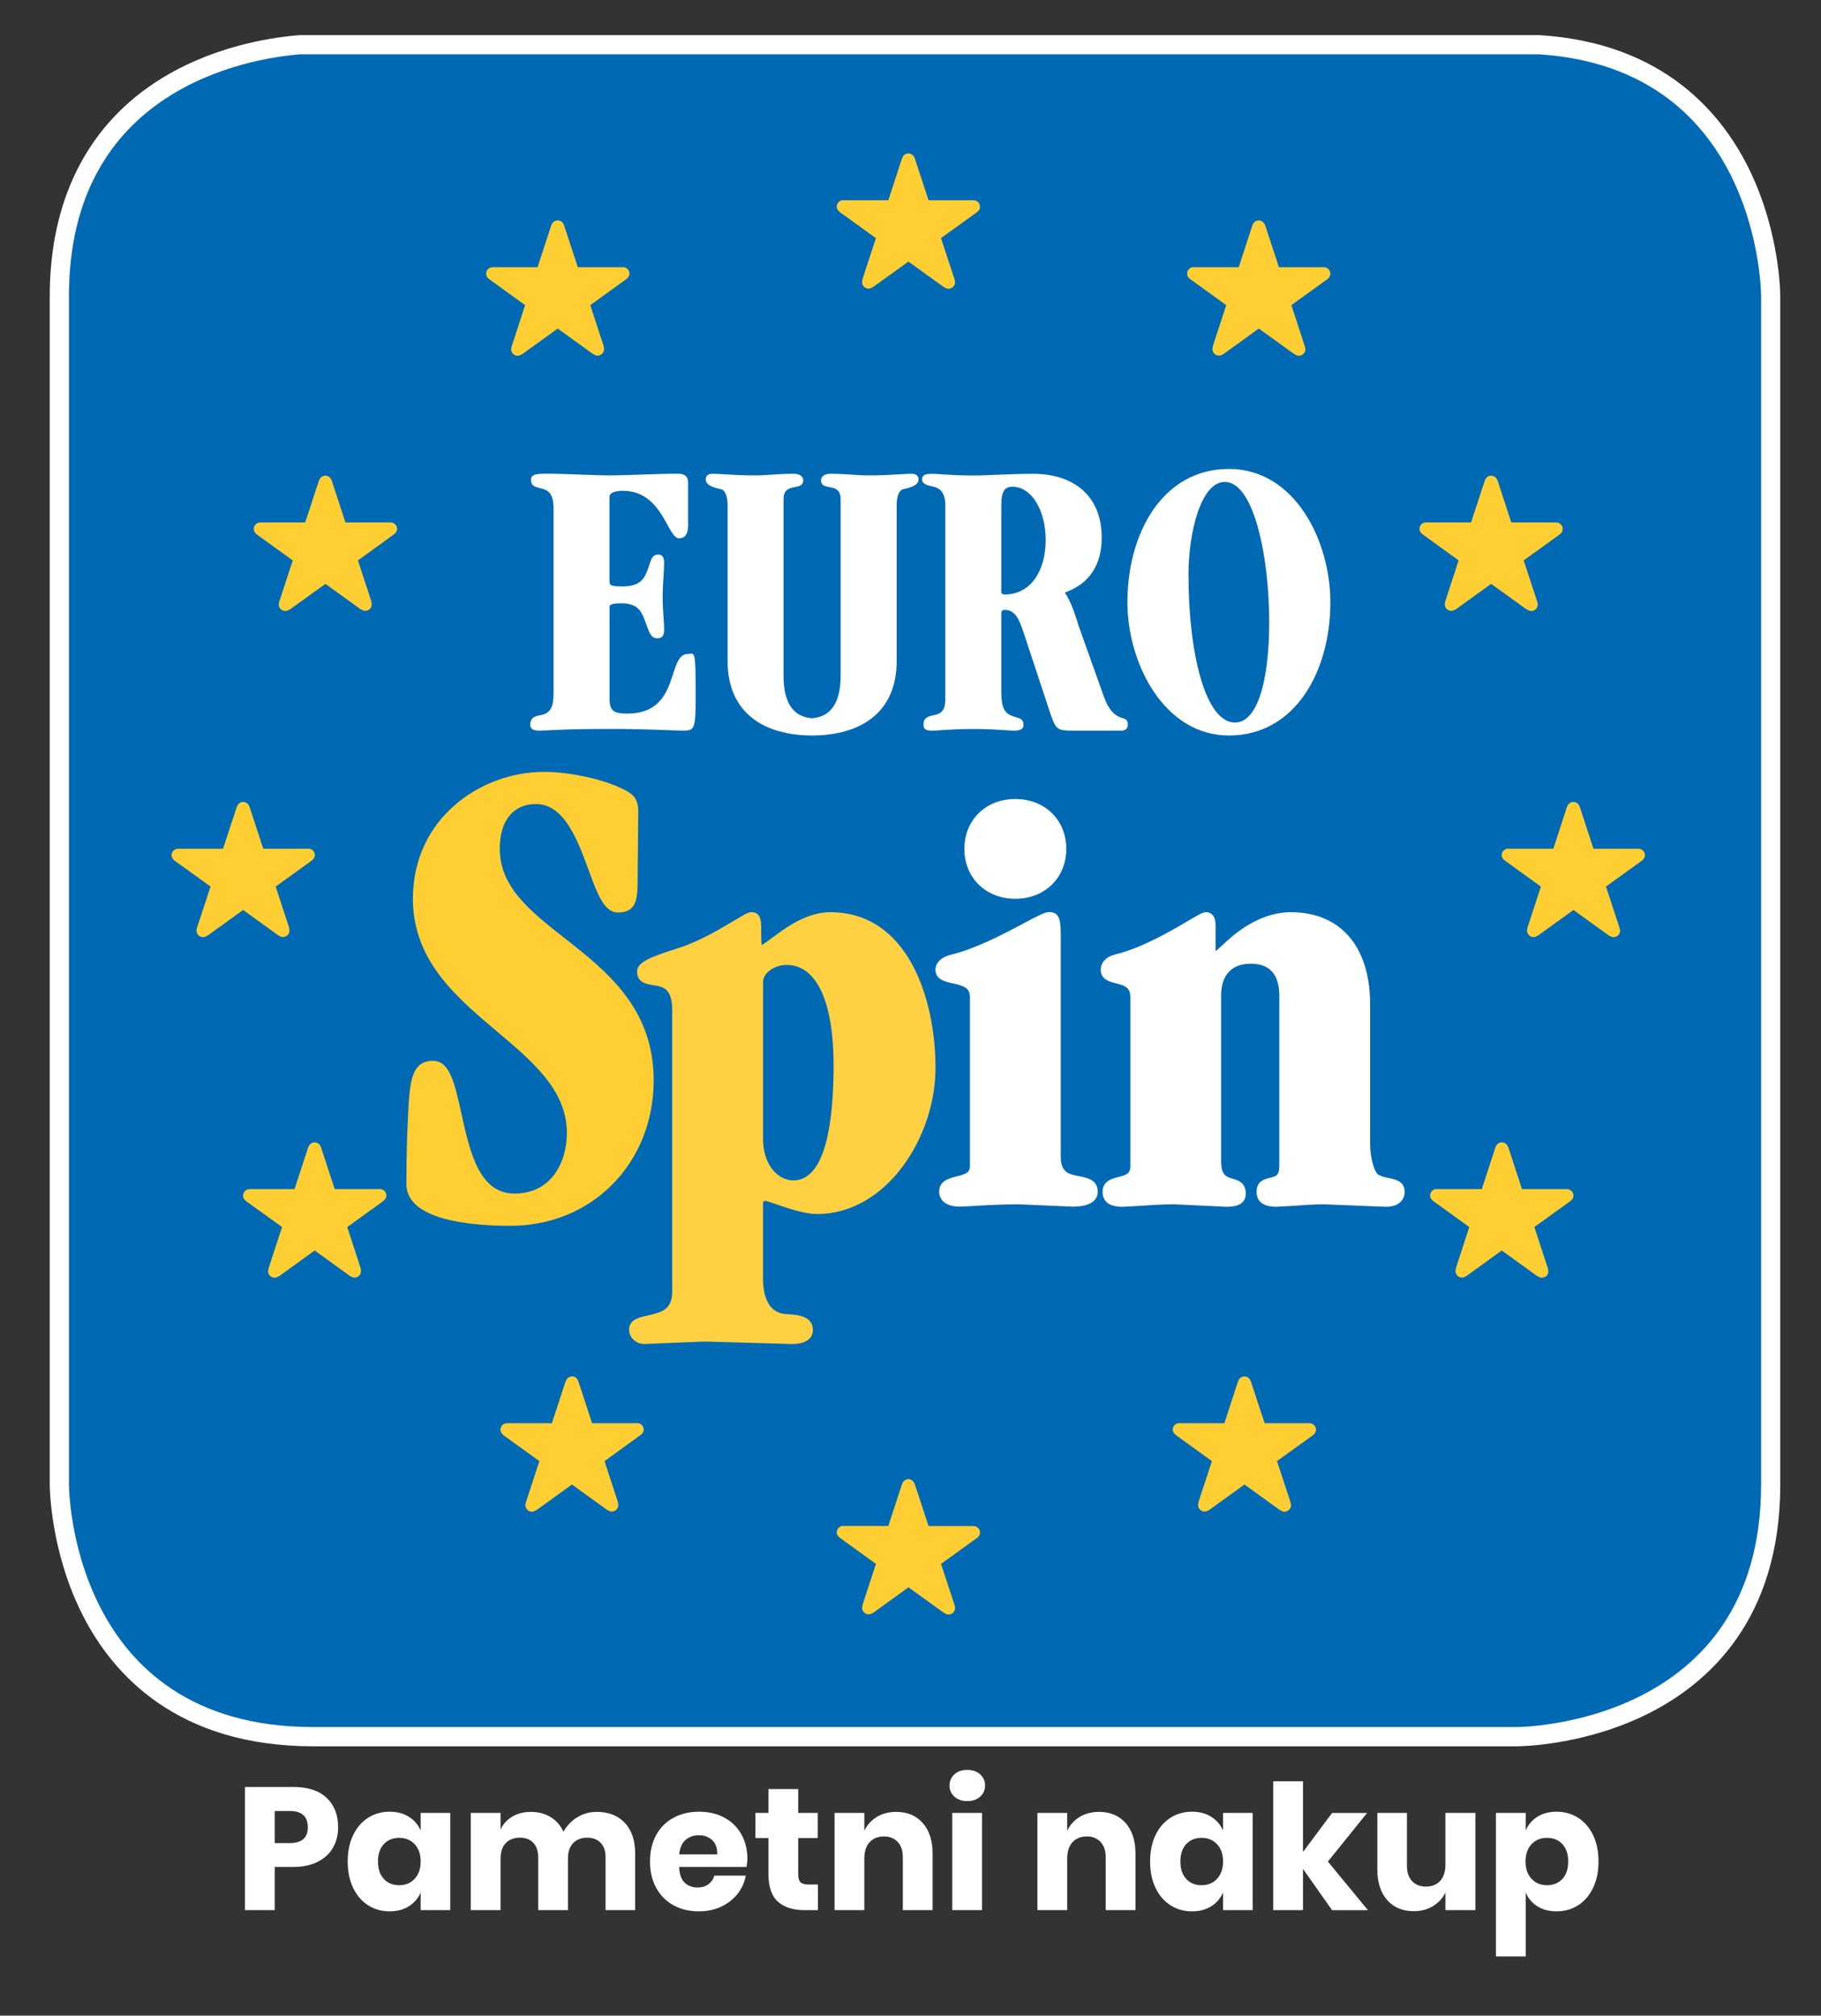 <?xml version="1.0" encoding="UTF-8"?><svg id="a" xmlns="http://www.w3.org/2000/svg" xmlns:xlink="http://www.w3.org/1999/xlink" viewBox="0 0 418.29 462.89"><rect x="0" y="0" width="418.29" height="462.89" fill="#333333" stroke="none"/><defs><style>.c{fill:#fff;}.d{fill:none;}.e{fill:#ffce32;}.f{clip-path:url(#b);}.g{fill:#0069b4;}.h{fill:#ffd042;}</style><clipPath id="b"><rect class="d" width="418.29" height="455.8"/></clipPath></defs><g class="f"><path class="g" d="M71.98,398.81c-30.12,0-44.41-15.79-51.09-29.04-7.17-14.22-7.25-28.24-7.25-28.83V67.98c0-21.16,7.78-37.02,23.12-47.14,11.95-7.88,25.16-10,31.97-10.56h.09s284.75,0,284.75,0h.07c27.44,1.76,40.44,17.42,46.51,30.24,6.52,13.76,6.59,26.92,6.59,27.48v272.96c0,29.89-15.93,44.06-29.29,50.68-14.33,7.11-28.45,7.19-29.04,7.19H71.98Z"/><path class="c" d="M353.49,12.47c51.05,3.26,51.04,55.51,51.04,55.51v272.96c0,55.67-56.13,55.67-56.13,55.67H71.98c-56.14,0-56.14-55.67-56.14-55.67V67.98c0-47.77,41.33-54.54,53.07-55.51h284.58M353.63,8.07H68.72l-.18.02c-7.02.58-20.64,2.77-33,10.92-15.77,10.41-24.11,27.35-24.11,48.98v272.96c0,.61.09,15.13,7.49,29.82,6.96,13.8,21.81,30.26,53.06,30.26h276.42c.62,0,15.24-.08,30.02-7.42,13.92-6.9,30.51-21.64,30.51-52.66V67.99c0-.57-.07-14.22-6.8-28.42-6.33-13.36-19.85-29.67-48.36-31.49h-.14Z"/><path class="e" d="M94.84,206.31c0,14.26,9.84,22.56,19.37,30.6,8.22,6.93,16,13.49,16,23.26,0,6.94-3.72,13.93-12.01,13.93s-10.33-9.9-12.28-18.67c-1.46-6.6-2.62-11.81-6.42-11.81-4.89,0-5.37,4.5-5.74,11.84l-.07,1.56c-.14,3.11-.34,7.39-.34,14.89,0,8.35,14.96,9.59,23.89,9.59,18.76,0,32.91-14.37,32.91-33.42,0-16.57-10.86-25.11-20.45-32.63-8-6.29-14.9-11.72-14.9-20.59,0-6.4,3.1-10.22,8.32-10.22,6.52,0,9.61,8.41,12.09,15.17,1.99,5.44,3.56,9.74,6.75,9.74,4.51,0,4.51-3.54,4.51-8.02,0,.03.14-15.33.14-15.33,0-3.32-1.94-4.24-3.65-5.06l-.46-.21c-4.42-2.1-11.93-3.68-17.47-3.68-14.83,0-30.18,10.87-30.18,29.07"/><path class="h" d="M175.27,261.53v-35.92c0-2.38,2.85-4.02,5.42-4.02,6.86,0,10.79,8.41,10.79,23.08,0,12.05-1.6,26.4-9.24,26.4-3.38,0-6.97-3.34-6.97-9.54M179.84,213.56l-2.61,1.9c-.78.59-1.71,1.29-2.27,1.58-.11-.89-.11-2.72-.11-3.72,0-1.54,0-3.85-2.23-3.85-.72,0-1.55.48-4.09,2-3.11,1.86-7.83,4.67-12.57,6.21-6.68,2.12-9.62,3.27-9.62,5.46,0,2.53,2.23,2.86,3.7,3.1,2.25.35,4.36.66,4.36,5.74v64.65c0,3.96-2.22,4.73-5.61,5.46-1.9.41-4.28.93-4.28,3.25,0,1.81,1.56,3.31,3.49,3.31l13.87-.57,20.09.57c4.43,0,4.77-2.44,4.77-3.18,0-3.35-3.68-3.55-6.11-3.7-3.46-.14-5.35-3.05-5.35-8.18v-17.12c0-.63.33-.71.47-.71.32.02,1.64.48,2.7.84,2.72.93,6.44,2.2,9.18,2.2,16.07,0,27.27-17.69,27.27-33.56s-6.33-35.76-24.16-35.76c-4.4,0-8.32,2.33-10.88,4.09"/><path class="c" d="M235.02,212.11c-4.56,2.41-10.8,5.72-16.37,7.07-2.4.57-3.77,1.86-3.77,3.52,0,2.26,2.3,2.77,3.99,3.13,2.67.58,3.93,1.08,3.93,3.22v38.68c0,1.51-.88,1.89-3.04,2.42-1.7.41-4.03.99-4.03,3.52,0,2.09,1.82,3.43,4.63,3.43l3.05-.14c2.49-.16,6.25-.39,10.68-.39l12.31.53c5.01,0,5.75-2.14,5.75-3.43,0-2.75-2.43-3.21-4.21-3.55-2.39-.46-4.28-.82-4.28-4.47v-50.27c0-3.44,0-5.93-2.64-5.93-.97,0-2.45.76-5.99,2.64M221.52,194.94c0,6.64,4.92,11.46,11.7,11.46s11.71-4.82,11.71-11.46-4.91-11.45-11.71-11.45-11.7,4.82-11.7,11.45"/><path class="c" d="M282.25,215.72h0M282.26,215.71s-1.79,1.62-1.79,1.62c-.46.44-.98.91-1.23,1.04,0-.11-.02-.22-.02-.22v-5.66c0-2.72-1.55-3.02-2.22-3.02s-1.39.41-4.05,1.98c-3.97,2.33-10.63,6.26-16.76,7.72-2.09.52-3.34,1.84-3.34,3.54,0,2.23,2.03,2.75,3.52,3.11,2.09.54,3.27.94,3.27,3.26v38.67c0,1.78-.88,2.08-2.71,2.54-1.45.36-3.66.89-3.66,3.41,0,2.28,1.56,3.44,4.63,3.44l3.39-.19c2.3-.16,5.46-.38,8.49-.38l6.43.3,5.47.26c1.1,0,4.48,0,4.48-3.02,0-2.55-1.82-3.08-3.03-3.43-1.47-.43-2.64-.76-2.64-4.18v-37.85c0-4.73,2.43-7.34,6.83-7.34s6.54,2.55,6.54,7.34v39.09c0,2.22-.75,2.39-2.15,2.74-1.16.27-3.07.72-3.07,3.21,0,2.28,1.55,3.44,4.62,3.44l4.08-.23c1.95-.14,4.18-.33,6.95-.33l6.73.27,7.28.3c3.2,0,4.35-1.77,4.35-3.44,0-2.4-2.05-2.83-3.53-3.14-.79-.16-1.61-.33-2.4-.72-.93-.41-2-3.7-2-7.19v-32.05c0-13.23-6.81-21.12-18.21-21.12-5.98,0-11.05,3.4-14.26,6.24"/><path class="c" d="M140.02,133.64c0,.75.33,1.03,2.93,1.03,3.59,0,4.84-1.3,5.67-3.45.92-2.33.92-3.87,2.59-3.87.75,0,1.34.46,1.34,1.76,0,2.14-.33,4.8-.33,7.96,0,3.54.33,5.51.33,7.46,0,1.31-.33,2.04-1.6,2.04-1.58,0-1.83-1.5-2.91-4.29-.83-2.23-1.84-3.72-5.27-3.72-1.99,0-2.76.19-2.76.84v20.93c0,2.98,1,3.54,4.1,3.54,12.36,0,8.93-13.7,13.94-13.7,1.51,0,1.75-1.38,1.75,9.51,0,7.82-.24,8.1-2.92,8.1s-7.52-.38-16.37-.38c-11.53,0-14.7.38-16.54.38-1.34,0-2.17-.28-2.17-1.31,0-1.3.59-1.96,2.34-2.24,2.18-.37,3.01-1.66,3.01-5.02v-42.61c0-6.51-5.18-2.97-5.18-6.51,0-1.3,1.75-1.3,3.85-1.3,4.18,0,9.86.38,14.86.38,3.17,0,10.02-.38,15.03-.38,1.76,0,2.34.74,2.34,2.05v9.79c0,2.05-.67,2.98-2.09,2.98-2.67,0-3.75-10.9-12.87-10.9-2.08,0-3.09.56-3.09,1.4v19.52Z"/><path class="c" d="M230.76,136.53c-.34,0-.76-.19-.76-.46v-20.01c0-3.54.93-4.28,2.59-4.28,4.51,0,7.61,5.68,7.61,12.18,0,7.36-3.6,12.57-9.44,12.57M253.56,159.97l-5.84-16.37c-1.09-3.71-2.13-6.07-3.13-7.52,4.03-1.45,8.47-4.68,8.47-12.66,0-9.77-6.69-14.61-15.7-14.61-5.35,0-10.37.38-13.78.38-5.27,0-7.86-.38-9.61-.38-1.42,0-2.17.28-2.17,1.3,0,1.11,1.42,1.4,2.67,1.67,1.34.28,2.67,1.31,2.67,4.1v44.83c0,2.79-1.34,3.26-2.67,3.53-1.34.29-2.34.56-2.34,2.24,0,1.03.76,1.31,1.84,1.31,1.75,0,4.34-.38,9.61-.38s7.84.38,9.26.38,2.26-.28,2.26-1.31c0-1.76-1.43-1.48-3.01-2.24-2-.93-2.09-3.16-2.09-6.04v-17.4c0-.37.17-.74.76-.74,2.43,0,3.33,2.05,4.43,5.4l5.93,17.95c1.34,4,1.59,4.38,5.18,4.38h11.27c.76,0,1.5-.38,1.5-1.4,0-2.69-3.09.28-5.51-6.42"/><path class="c" d="M281.35,110.67c-5.51,0-8.35,11.63-8.35,21.31,0,17.95,3.85,33.95,10.69,33.95,5.01,0,7.85-9.12,7.85-23.16,0-14.89-3.51-32.1-10.19-32.1M282.28,168.9c-14.87,0-23.31-16.55-23.31-30.6,0-15.9,8.11-30.61,23.31-30.61s23.31,16.56,23.31,30.61c0,15.91-8.11,30.6-23.31,30.6"/><path class="c" d="M186.63,168.9c-10.95,0-19.5-5.02-19.5-17.12v-35.91c0-1.67-.51-3.34-1.51-3.53-1.84-.38-3.51-.94-3.51-2.25,0-.73.42-1.29,1.58-1.29,2.01,0,4.59.37,9.87.37,2.76,0,5.18-.37,8.76-.37,1.17,0,2.26.46,2.18,1.67-.26,2.42-4.52.1-4.52,4.2v40.46c0,6.79,2.58,9.85,7.35,9.85h-1.63c4.77,0,7.4-3.06,7.4-9.85v-40.46c0-4.1-4.26-1.78-4.51-4.2-.08-1.21,1-1.67,2.18-1.67,3.59,0,6.01.37,8.76.37,5.27,0,7.85-.37,9.86-.37,1.16,0,1.6.56,1.6,1.29,0,1.31-1.68,1.87-3.51,2.25-1,.19-1.51,1.85-1.51,3.53v35.91c0,12.1-8.55,17.12-19.5,17.12h.17Z"/><path class="e" d="M224.55,48.6c.34-.26.57-.66.57-1.13,0-.82-.68-1.49-1.52-1.49,0,0,0,0-.02,0h0s-10.29,0-10.29,0l-3.19-9.72h-.04c-.2-.59-.74-1.03-1.4-1.03s-1.24.45-1.42,1.07h-.02l-3.17,9.68h-10.23s-.08-.02-.12-.02c-.82,0-1.5.67-1.5,1.49,0,.51.28.93.66,1.2v.02s8.34,6.02,8.34,6.02l-3.12,9.52.04.03c-.06.18-.1.36-.1.55,0,.82.68,1.49,1.5,1.49.32,0,.61-.12.87-.31l.04.03,8.24-5.93,8.23,5.93.04-.05c.26.21.57.35.93.35.84,0,1.51-.66,1.51-1.49,0-.15-.04-.31-.1-.44l.04-.04-3.17-9.65,8.41-6.06-.02-.04Z"/><path class="e" d="M224.55,353.07c.34-.28.57-.68.57-1.14,0-.83-.68-1.49-1.52-1.49h-10.31l-3.19-9.72h-.04c-.2-.6-.74-1.04-1.4-1.04s-1.24.46-1.42,1.07h-.02l-3.17,9.68h-10.23s-.08-.03-.12-.03c-.82,0-1.5.68-1.5,1.49,0,.5.28.93.66,1.21h0s8.35,6.04,8.35,6.04l-3.12,9.51.04.05c-.06.16-.1.35-.1.53,0,.83.68,1.5,1.5,1.5.32,0,.61-.13.87-.32l.04.05,8.24-5.94,8.23,5.93.04-.04c.26.21.57.35.93.35.84,0,1.51-.66,1.51-1.49,0-.16-.04-.32-.1-.46l.04-.02-3.17-9.65,8.41-6.07h-.02Z"/><path class="e" d="M301.74,329.45c.33-.27.56-.68.56-1.13,0-.82-.68-1.49-1.51-1.49,0,0-.02.02-.02.02v-.02h-10.28l-3.2-9.7h-.03c-.2-.62-.74-1.04-1.41-1.04s-1.23.44-1.42,1.05h-.02l-3.17,9.69h-10.23s-.09-.02-.12-.02c-.83,0-1.5.66-1.5,1.48,0,.52.28.94.66,1.21v.02s8.33,6.02,8.33,6.02l-3.12,9.51.05.03c-.06.19-.11.36-.11.55,0,.82.68,1.49,1.51,1.49.32,0,.61-.13.86-.32l.05.05,8.24-5.94,8.22,5.93.04-.04c.27.21.58.35.93.35.84,0,1.51-.68,1.51-1.5,0-.16-.04-.3-.1-.44l.04-.03-3.17-9.65,8.4-6.05v-.04Z"/><path class="e" d="M360.87,275.7c.33-.27.56-.66.56-1.13,0-.82-.68-1.49-1.5-1.49-.02,0-.02.02-.02.02v-.02h-10.3l-3.18-9.72h-.05c-.19-.6-.75-1.02-1.41-1.02s-1.23.46-1.42,1.07h-.02l-3.16,9.67h-10.24s-.07-.02-.12-.02c-.83,0-1.5.66-1.5,1.5,0,.5.28.93.66,1.19v.03s8.33,6.01,8.33,6.01l-3.11,9.53.05.03c-.07.18-.11.35-.11.55,0,.82.68,1.49,1.49,1.49.34,0,.63-.14.88-.31l.04.03,8.22-5.94,8.23,5.94.04-.05c.27.2.58.35.94.35.83,0,1.5-.66,1.5-1.48,0-.16-.05-.31-.09-.46l.02-.03-3.15-9.66,8.4-6.05v-.03Z"/><path class="e" d="M377.28,197.52c.33-.27.57-.67.57-1.12,0-.83-.68-1.5-1.5-1.5-.02,0-.02,0-.03,0h0s-10.3,0-10.3,0l-3.17-9.71h-.03c-.2-.6-.75-1.03-1.42-1.03s-1.23.45-1.42,1.06h-.02l-3.15,9.68h-10.24s-.07-.02-.12-.02c-.82,0-1.5.66-1.5,1.49,0,.51.27.94.67,1.2v.02s8.33,6.01,8.33,6.01l-3.12,9.52.05.03c-.07.17-.11.36-.11.55,0,.83.68,1.49,1.49,1.49.34,0,.63-.13.88-.31l.05.03,8.24-5.94,8.22,5.93.04-.03c.27.2.57.34.93.34.84,0,1.52-.66,1.52-1.49,0-.16-.06-.3-.11-.45l.03-.03-3.16-9.65,8.41-6.06-.02-.03Z"/><path class="e" d="M358.4,122.61c.34-.27.56-.67.56-1.14,0-.82-.68-1.49-1.49-1.49-.01,0-.01,0-.03,0h0s-10.29,0-10.29,0l-3.18-9.72h-.04c-.2-.59-.75-1.03-1.42-1.03s-1.23.46-1.41,1.07h-.02l-3.17,9.68h-10.23s-.07-.02-.12-.02c-.83,0-1.5.66-1.5,1.49,0,.5.27.93.66,1.2v.02s8.33,6.02,8.33,6.02l-3.11,9.52.04.03c-.06.17-.11.35-.11.54,0,.83.68,1.5,1.5,1.5.33,0,.62-.12.87-.31l.05.04,8.23-5.93,8.22,5.92.04-.04c.27.2.58.35.93.35.83,0,1.51-.65,1.51-1.48,0-.17-.05-.32-.09-.46l.03-.02-3.16-9.66,8.41-6.06-.02-.02Z"/><path class="e" d="M305.02,63.98c.34-.28.56-.67.56-1.13,0-.83-.67-1.49-1.49-1.49-.01,0-.01,0-.03,0h0s-10.29,0-10.29,0l-3.18-9.71h-.04c-.21-.6-.75-1.04-1.41-1.04s-1.23.45-1.42,1.07h-.02l-3.16,9.68h-10.24s-.07-.02-.12-.02c-.83,0-1.5.67-1.5,1.49,0,.51.27.94.66,1.21v.02s8.33,6.01,8.33,6.01l-3.11,9.51.05.05c-.06.17-.11.35-.11.54,0,.83.68,1.49,1.5,1.49.33,0,.62-.13.87-.3l.05.03,8.23-5.94,8.22,5.92.04-.03c.26.2.59.35.95.35.82,0,1.5-.66,1.5-1.49,0-.16-.06-.31-.09-.44l.02-.03-3.16-9.66,8.41-6.06-.02-.02Z"/><path class="e" d="M115.51,329.45c-.33-.27-.56-.68-.56-1.13,0-.82.68-1.49,1.5-1.49,0,0,0,.02.02.02v-.02h10.3l3.18-9.7h.04c.2-.62.75-1.04,1.42-1.04s1.23.44,1.42,1.05h0l3.17,9.69h10.24s.07-.02.11-.02c.84,0,1.51.66,1.51,1.48,0,.52-.27.94-.66,1.21h0s-8.34,6.04-8.34,6.04l3.11,9.51-.05.03c.06.19.11.36.11.55,0,.82-.68,1.49-1.5,1.49-.33,0-.62-.12-.87-.32l-.05.05-8.23-5.94-8.22,5.93-.04-.04c-.27.21-.58.35-.94.35-.83,0-1.5-.68-1.5-1.5,0-.16.05-.3.09-.44l-.03-.03,3.16-9.65-8.41-6.05.02-.04Z"/><path class="e" d="M56.39,275.7c-.34-.27-.56-.66-.56-1.13,0-.82.67-1.49,1.5-1.49,0,0,0,.02.02.02v-.02h10.3l3.18-9.72h.04c.2-.6.75-1.02,1.42-1.02s1.23.46,1.41,1.07h.02l3.16,9.67h10.25s.07-.02.11-.02c.84,0,1.51.66,1.51,1.5,0,.5-.27.93-.66,1.19v.03s-8.33,6.01-8.33,6.01l3.11,9.53-.05.03c.06.18.1.35.1.55,0,.82-.67,1.49-1.49,1.49-.33,0-.62-.14-.87-.31l-.05.03-8.23-5.94-8.22,5.94-.04-.05c-.27.2-.58.35-.94.35-.83,0-1.51-.66-1.51-1.48,0-.16.05-.31.09-.46l-.03-.03,3.16-9.66-8.41-6.05.02-.03Z"/><path class="e" d="M39.97,197.52c-.33-.27-.57-.67-.57-1.12,0-.83.68-1.5,1.52-1.5,0,0,0,0,.02,0h0s10.29,0,10.29,0l3.19-9.71h.03c.2-.6.75-1.03,1.41-1.03s1.23.45,1.42,1.06h.01l3.18,9.68h10.23s.08-.02.12-.02c.83,0,1.5.66,1.5,1.49,0,.51-.28.94-.67,1.2v.02s-8.33,6.01-8.33,6.01l3.12,9.52-.05.03c.06.17.1.36.1.55,0,.83-.68,1.49-1.5,1.49-.33,0-.61-.13-.87-.31l-.04.03-8.24-5.94-8.22,5.93-.05-.03c-.25.2-.57.34-.92.34-.84,0-1.52-.66-1.52-1.49,0-.16.05-.3.09-.45l-.03-.03,3.17-9.65-8.41-6.06.02-.03Z"/><path class="e" d="M58.85,122.61c-.33-.27-.56-.67-.56-1.14,0-.82.68-1.49,1.5-1.49,0,0,.02,0,.02,0h0s10.3,0,10.3,0l3.18-9.72h.04c.2-.59.75-1.03,1.41-1.03s1.23.46,1.42,1.07h.02l3.17,9.68h10.24s.07-.02.12-.02c.83,0,1.5.66,1.5,1.49,0,.5-.28.93-.66,1.2v.02s-8.33,6.02-8.33,6.02l3.11,9.52-.05.03c.06.17.11.35.11.54,0,.83-.68,1.5-1.5,1.5-.33,0-.62-.12-.87-.31l-.05.04-8.22-5.93-8.23,5.92-.04-.04c-.27.2-.58.35-.94.35-.83,0-1.51-.65-1.51-1.48,0-.17.06-.32.09-.46l-.03-.02,3.16-9.66-8.41-6.06v-.02Z"/><path class="e" d="M112.22,63.98c-.33-.28-.56-.67-.56-1.13,0-.83.68-1.49,1.5-1.49,0,0,0,0,.02,0h0s10.3,0,10.3,0l3.18-9.71h.04c.19-.6.74-1.04,1.41-1.04s1.23.45,1.42,1.07h.02l3.17,9.68h10.24s.07-.02.12-.02c.83,0,1.5.67,1.5,1.49,0,.51-.27.94-.66,1.21v.02s-8.33,6.01-8.33,6.01l3.11,9.51-.05.05c.06.17.11.35.11.54,0,.83-.68,1.49-1.5,1.49-.33,0-.62-.13-.87-.3l-.05.03-8.22-5.94-8.23,5.92-.04-.03c-.26.2-.58.35-.94.35-.83,0-1.5-.66-1.5-1.49,0-.16.05-.31.09-.44l-.03-.03,3.16-9.66-8.4-6.06v-.02Z"/><path class="c" d="M63.11,438.65h-6.84v-28.28h11.08c3.36,0,5.92.83,7.68,2.5,1.76,1.67,2.64,3.91,2.64,6.74,0,1.76-.39,3.33-1.18,4.7s-1.95,2.45-3.5,3.24c-1.55.79-3.43,1.18-5.64,1.18h-4.24v9.92ZM66.59,415.89h-3.48v7.36h3.48c2.75,0,4.12-1.21,4.12-3.64s-1.37-3.72-4.12-3.72Z"/><path class="c" d="M96.63,420.37v-4.04h6.8v22.32h-6.8v-4.04c-.59,1.33-1.49,2.39-2.72,3.16s-2.69,1.16-4.4,1.16c-1.84,0-3.49-.46-4.94-1.38s-2.6-2.25-3.44-3.98-1.26-3.76-1.26-6.08.42-4.38,1.26-6.1,1.99-3.04,3.44-3.96,3.1-1.38,4.94-1.38c1.71,0,3.17.39,4.4,1.16s2.13,1.83,2.72,3.16ZM86.83,427.49c0,1.71.45,3.04,1.34,4,.89.96,2.07,1.44,3.54,1.44s2.62-.49,3.54-1.48c.92-.99,1.38-2.31,1.38-3.96s-.46-3.01-1.38-3.98c-.92-.97-2.1-1.46-3.54-1.46s-2.65.48-3.54,1.44-1.34,2.29-1.34,4Z"/><path class="c" d="M145.9,425.69v12.96h-6.8v-12.16c0-1.41-.38-2.51-1.14-3.3-.76-.79-1.79-1.18-3.1-1.18s-2.43.42-3.22,1.26c-.79.84-1.18,2.02-1.18,3.54v11.84h-6.84v-12.16c0-1.41-.37-2.51-1.12-3.3-.75-.79-1.77-1.18-3.08-1.18s-2.44.41-3.24,1.24c-.8.83-1.2,2.01-1.2,3.56v11.84h-6.84v-22.32h6.84v3.8c.59-1.25,1.49-2.24,2.7-2.96,1.21-.72,2.63-1.08,4.26-1.08,1.71,0,3.21.39,4.52,1.18,1.31.79,2.29,1.91,2.96,3.38.77-1.39,1.83-2.49,3.18-3.32,1.35-.83,2.83-1.24,4.46-1.24,2.75,0,4.91.85,6.48,2.54,1.57,1.69,2.36,4.05,2.36,7.06Z"/><path class="c" d="M155.99,428.73c.08,1.68.51,2.89,1.28,3.62.77.73,1.76,1.1,2.96,1.1,1.01,0,1.85-.25,2.52-.76s1.11-1.16,1.32-1.96h7.24c-.29,1.57-.93,2.98-1.92,4.22-.99,1.24-2.24,2.21-3.76,2.92-1.52.71-3.21,1.06-5.08,1.06-2.19,0-4.13-.46-5.82-1.38-1.69-.92-3.02-2.25-3.98-3.98s-1.44-3.76-1.44-6.08.47-4.38,1.42-6.1c.95-1.72,2.27-3.04,3.98-3.96,1.71-.92,3.65-1.38,5.84-1.38s4.16.45,5.84,1.36,2.98,2.18,3.9,3.82,1.38,3.53,1.38,5.66c0,.56-.07,1.17-.2,1.84h-15.48ZM160.55,421.45c-1.25,0-2.29.37-3.12,1.12-.83.75-1.29,1.84-1.4,3.28h8.72c.03-1.47-.37-2.57-1.18-3.3-.81-.73-1.82-1.1-3.02-1.1Z"/><path class="c" d="M187.87,438.65h-3.08c-2.61,0-4.65-.65-6.1-1.94s-2.18-3.43-2.18-6.42v-8.2h-3v-5.76h3v-5.48h6.84v5.48h4.48v5.76h-4.48v8.32c0,.88.18,1.49.54,1.84.36.35.97.52,1.82.52h2.16v5.88Z"/><path class="c" d="M214.22,425.69v12.96h-6.84v-12.16c0-1.49-.39-2.66-1.18-3.5-.79-.84-1.83-1.26-3.14-1.26-1.39,0-2.49.44-3.3,1.32-.81.88-1.22,2.13-1.22,3.76v11.84h-6.84v-22.32h6.84v4.08c.64-1.33,1.59-2.39,2.86-3.16,1.27-.77,2.75-1.16,4.46-1.16,2.56,0,4.59.85,6.1,2.56,1.51,1.71,2.26,4.05,2.26,7.04Z"/><path class="c" d="M222.19,406.45c1.23,0,2.21.34,2.96,1.02.75.68,1.12,1.54,1.12,2.58s-.37,1.86-1.12,2.54c-.75.68-1.73,1.02-2.96,1.02s-2.21-.34-2.96-1.02c-.75-.68-1.12-1.53-1.12-2.54s.37-1.9,1.12-2.58c.75-.68,1.73-1.02,2.96-1.02ZM225.58,438.65h-6.84v-22.32h6.84v22.32Z"/><path class="c" d="M260.82,425.69v12.96h-6.84v-12.16c0-1.49-.39-2.66-1.18-3.5-.79-.84-1.83-1.26-3.14-1.26-1.39,0-2.49.44-3.3,1.32-.81.88-1.22,2.13-1.22,3.76v11.84h-6.84v-22.32h6.84v4.08c.64-1.33,1.59-2.39,2.86-3.16,1.27-.77,2.75-1.16,4.46-1.16,2.56,0,4.59.85,6.1,2.56,1.51,1.71,2.26,4.05,2.26,7.04Z"/><path class="c" d="M280.94,420.37v-4.04h6.8v22.32h-6.8v-4.04c-.59,1.33-1.49,2.39-2.72,3.16s-2.69,1.16-4.4,1.16c-1.84,0-3.49-.46-4.94-1.38s-2.6-2.25-3.44-3.98-1.26-3.76-1.26-6.08.42-4.38,1.26-6.1,1.99-3.04,3.44-3.96,3.1-1.38,4.94-1.38c1.71,0,3.17.39,4.4,1.16s2.13,1.83,2.72,3.16ZM271.14,427.49c0,1.71.45,3.04,1.34,4,.89.96,2.07,1.44,3.54,1.44s2.62-.49,3.54-1.48c.92-.99,1.38-2.31,1.38-3.96s-.46-3.01-1.38-3.98c-.92-.97-2.1-1.46-3.54-1.46s-2.65.48-3.54,1.44c-.89.96-1.34,2.29-1.34,4Z"/><path class="c" d="M299.3,429.17v9.48h-6.84v-29.59h6.84v16.24l6.68-8.96h8.04l-9,11.16,9.2,11.16h-8.24l-6.68-9.48Z"/><path class="c" d="M338.9,438.65h-6.88v-4.04c-.64,1.31-1.59,2.35-2.86,3.12s-2.74,1.16-4.42,1.16c-2.56,0-4.59-.85-6.1-2.56-1.51-1.71-2.26-4.05-2.26-7.04v-12.96h6.8v12.12c0,1.52.39,2.7,1.18,3.54.79.84,1.85,1.26,3.18,1.26s2.48-.44,3.28-1.32,1.2-2.13,1.2-3.76v-11.84h6.88v22.32Z"/><path class="c" d="M365.92,421.39c.84,1.72,1.26,3.75,1.26,6.1s-.42,4.35-1.26,6.08-1.99,3.06-3.44,3.98-3.1,1.38-4.94,1.38c-1.71,0-3.17-.39-4.4-1.16s-2.12-1.83-2.68-3.16v14.68h-6.84v-32.96h6.84v4.04c.56-1.33,1.45-2.39,2.68-3.16s2.69-1.16,4.4-1.16c1.84,0,3.49.46,4.94,1.38s2.6,2.24,3.44,3.96ZM350.42,427.49c0,1.65.46,2.97,1.38,3.96.92.99,2.1,1.48,3.54,1.48s2.65-.48,3.54-1.44c.89-.96,1.34-2.29,1.34-4s-.45-3.04-1.34-4c-.89-.96-2.07-1.44-3.54-1.44s-2.62.49-3.54,1.46c-.92.97-1.38,2.3-1.38,3.98Z"/></g></svg>